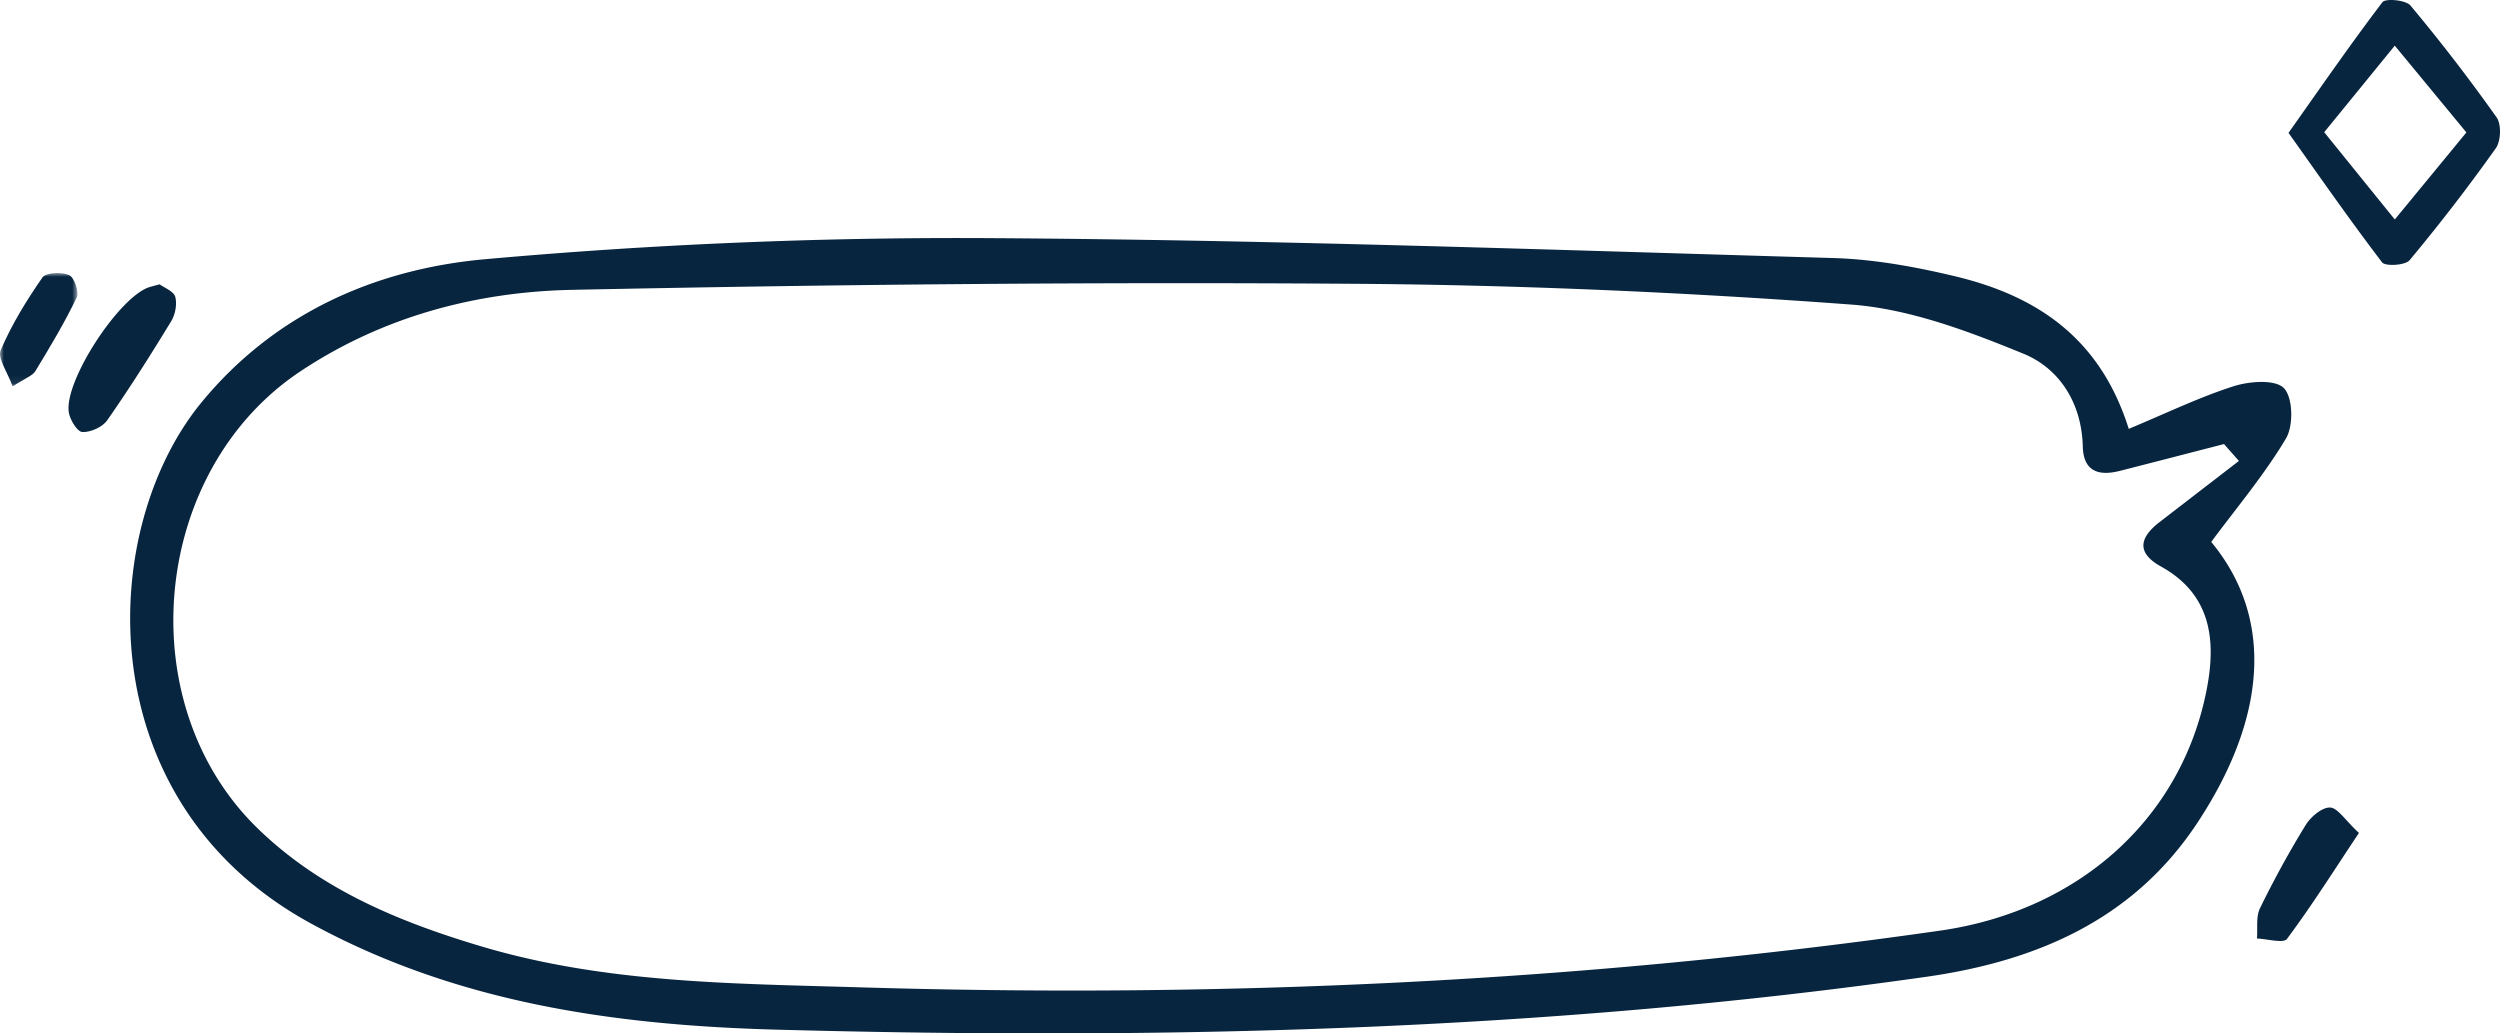 <svg width="329" height="136" viewBox="0 0 329 136" xmlns="http://www.w3.org/2000/svg" xmlns:xlink="http://www.w3.org/1999/xlink">
    <defs>
        <path id="95c9jjsvda" d="M0 0h10.19v14.923H0z"/>
    </defs>
    <g fill="none" fill-rule="evenodd">
        <path d="m294.642 60.66-1.963-2.22c-4.566 1.176-9.13 2.362-13.7 3.527-2.794.713-4.805.08-4.885-3.216-.14-5.673-3.038-10.248-7.8-12.198-7.266-2.974-15.002-5.904-22.714-6.474-21.7-1.605-43.485-2.576-65.243-2.73-34.352-.244-68.717.083-103.063.796-12.646.263-24.88 3.516-35.7 10.696-19.69 13.067-22.615 43.698-5.672 60.171 8.27 8.042 18.592 12.297 29.439 15.532 16.35 4.874 33.21 4.89 50.04 5.395 47.53 1.424 94.863-.712 141.96-7.471 18.35-2.634 31.955-14.921 35.127-32.087 1.183-6.4.381-12.244-6.087-15.83-3.271-1.814-2.816-3.812-.183-5.844 3.48-2.683 6.963-5.365 10.444-8.048m-14.498-4.22c4.854-2.021 9.225-4.144 13.806-5.612 2.075-.665 5.492-.916 6.616.256 1.19 1.24 1.274 4.925.273 6.612-2.841 4.782-6.483 9.088-9.84 13.622 8.371 10.126 7.239 23.266-1.857 37.015-8.343 12.61-20.983 18.125-35.62 20.212-50.18 7.15-100.624 8.318-151.182 6.964-21.4-.573-42.273-3.504-61.494-14.02-29.357-16.059-28.099-51.771-14.33-68.53 9.628-11.716 22.898-17.553 37.31-18.844a696.547 696.547 0 0 1 66.173-2.777c37.072.22 74.14 1.54 111.203 2.618 5.39.156 10.833 1.146 16.095 2.406 10.623 2.543 19.064 8.021 22.847 20.079M305.865 17.398l9.29 11.485 9.422-11.456-9.425-11.418-9.287 11.39m-4.698.087c3.939-5.565 8.017-11.482 12.359-17.2.403-.53 3.082-.288 3.69.44a233.284 233.284 0 0 1 11.338 14.722c.647.914.57 3.11-.102 4.057a241.613 241.613 0 0 1-11.347 14.737c-.57.685-3.201.837-3.625.282-4.349-5.7-8.438-11.598-12.313-17.038M21.01 37.416c.617.461 1.853.915 2.053 1.65.262.967 0 2.331-.541 3.218-2.688 4.412-5.452 8.787-8.41 13.022-.625.898-2.182 1.592-3.278 1.548-.65-.025-1.634-1.617-1.782-2.607-.624-4.161 6.732-15.333 10.665-16.479.325-.095.654-.178 1.292-.352M310.437 109.614c-3.297 4.952-6.213 9.577-9.471 13.947-.462.619-2.592-.003-3.95-.051.11-1.337-.15-2.854.398-3.979a128.563 128.563 0 0 1 6.002-10.938c.667-1.085 2.13-2.343 3.206-2.324 1 .018 1.97 1.634 3.815 3.345" fill="#08253F"/>
        <g transform="translate(0 35.93)">
            <mask id="94k21qacjb" fill="#fff">
                <use xlink:href="#95c9jjsvda"/>
            </mask>
            <path d="M1.66 14.923c-.684-1.92-2.017-3.72-1.57-4.763C1.53 6.793 3.48 3.606 5.58.59 6.042-.074 8.113-.17 9.09.264c.68.301 1.351 2.239 1.007 2.954-1.606 3.333-3.517 6.524-5.443 9.69-.382.626-1.317.916-2.994 2.015" fill="#08253F" mask="url(#94k21qacjb)"/>
        </g>
    </g>
</svg>
